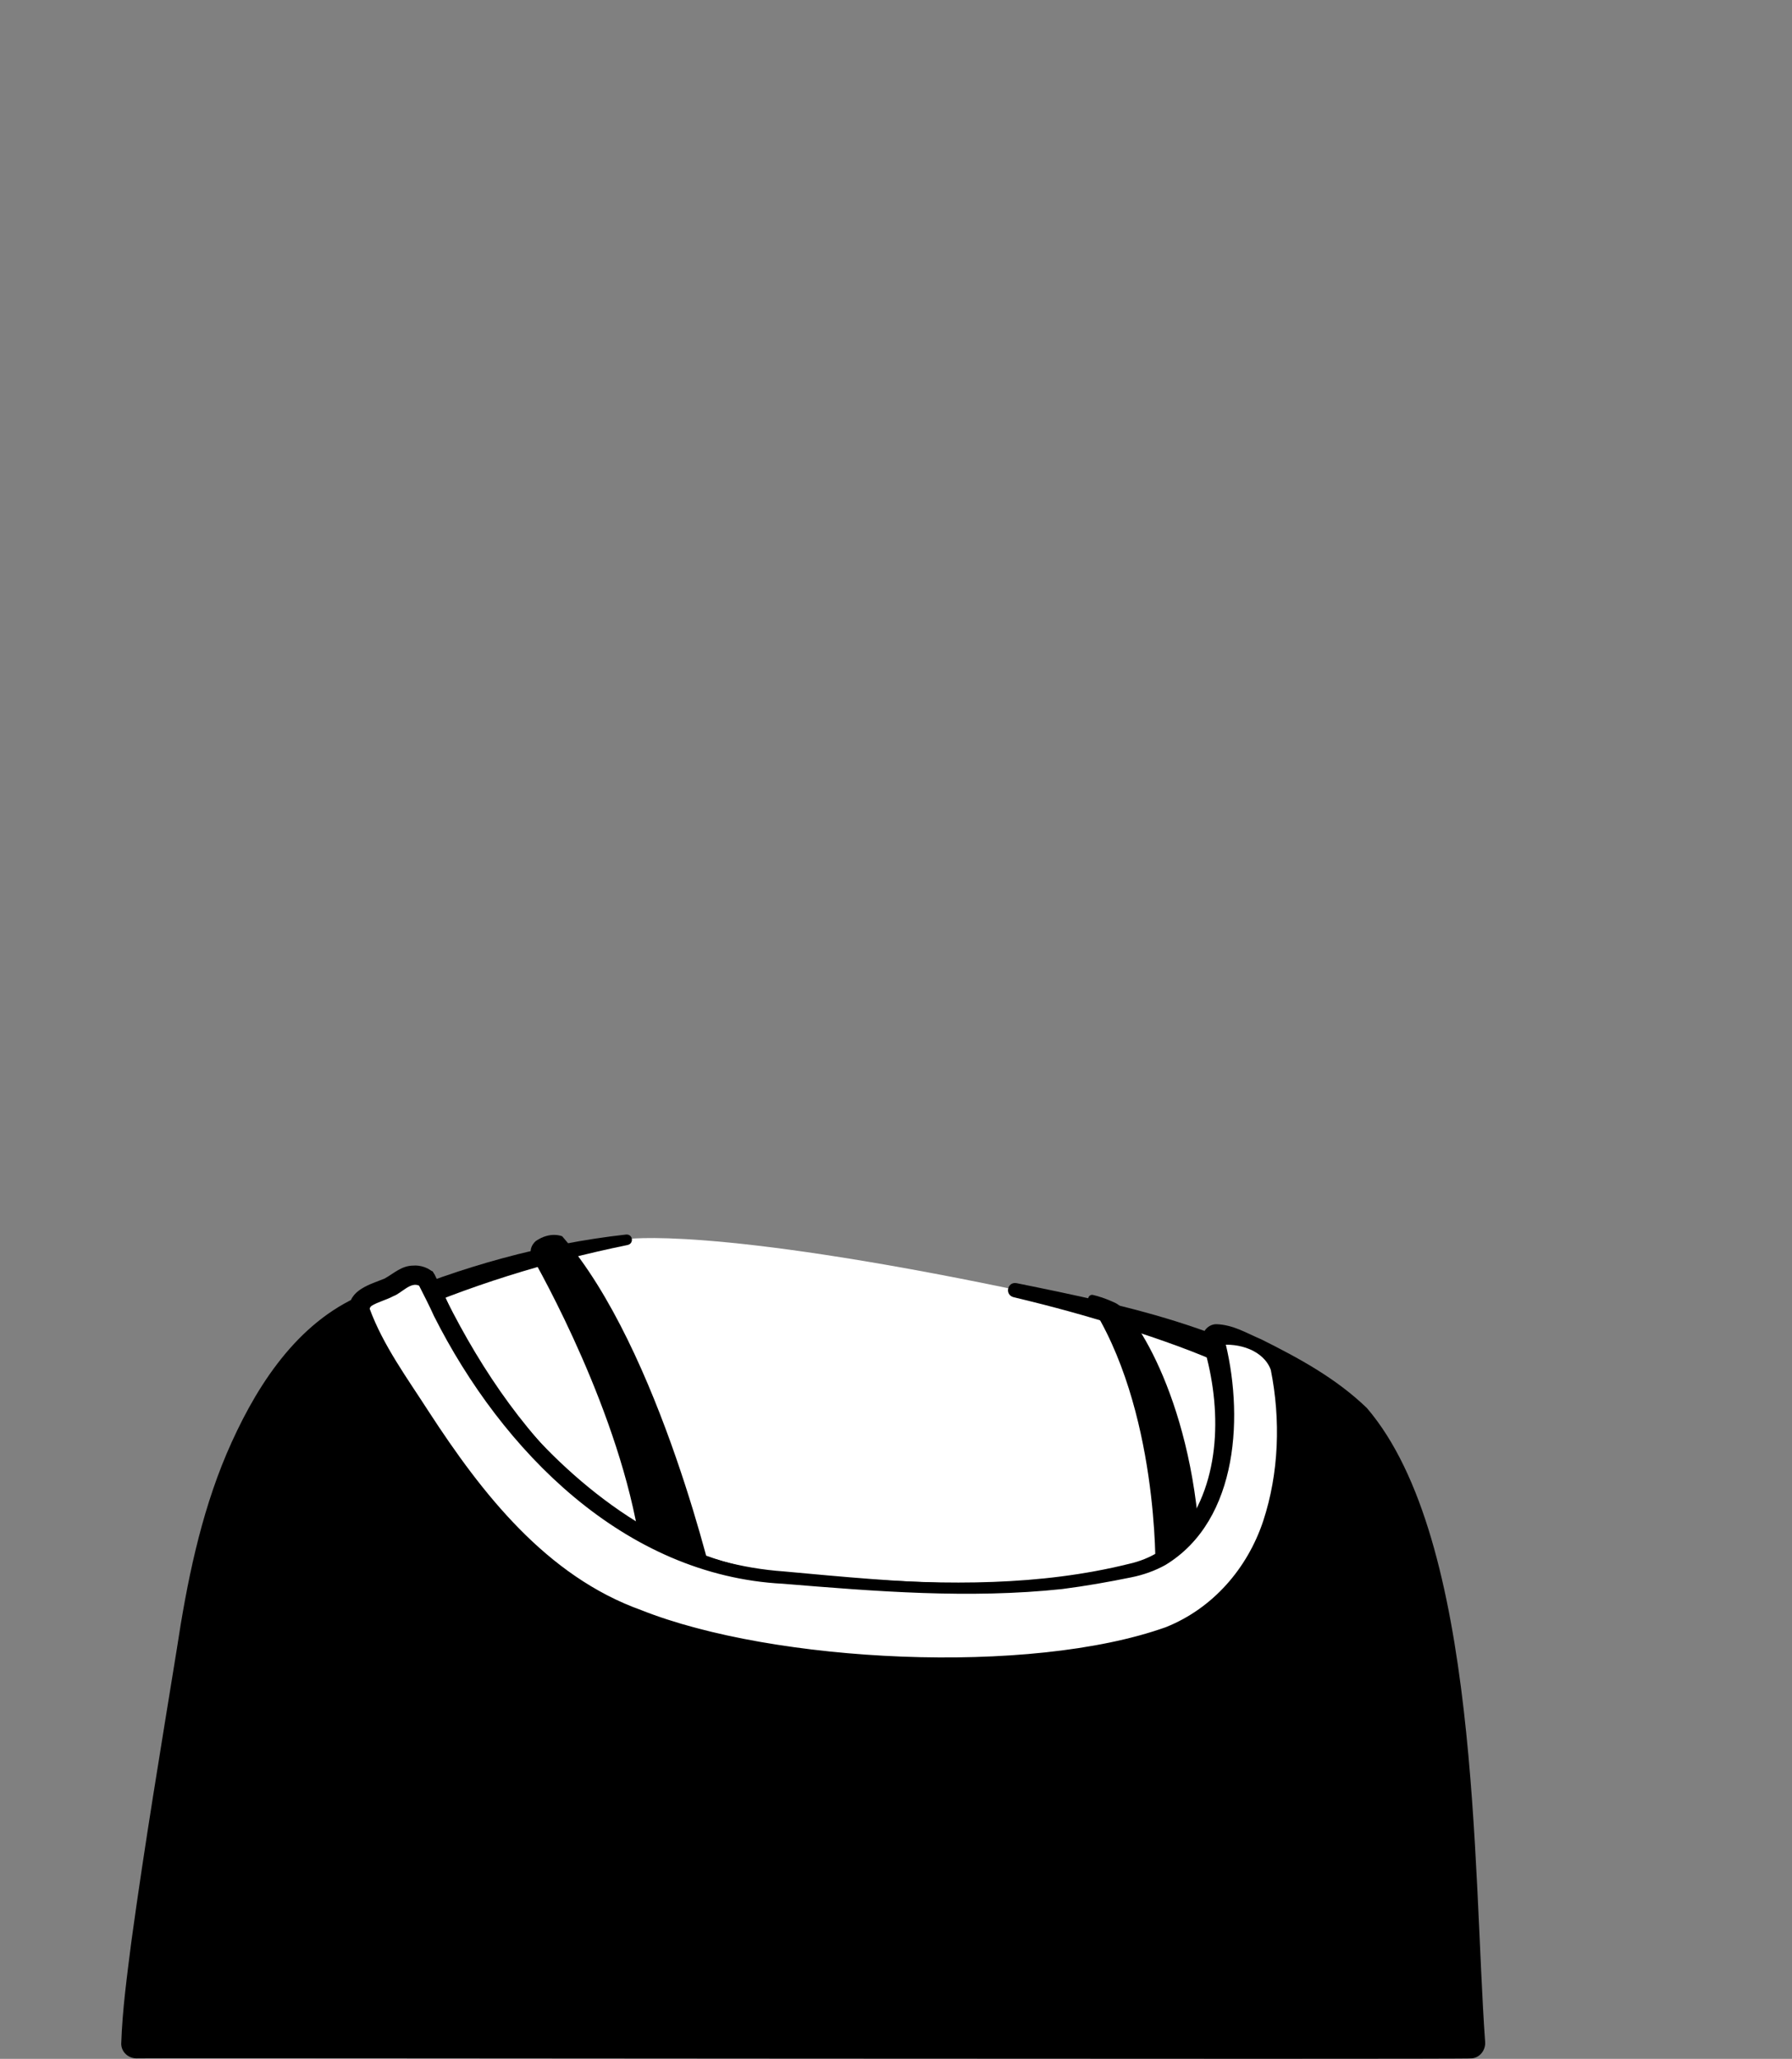 <svg width="1200" height="1378" viewBox="0 0 1200 1378" fill="none" xmlns="http://www.w3.org/2000/svg">
<rect x="0" y="0" width="1200" height="1378" fill="#808080" stroke="none"/>
<path d="M925.883 1091.76C923.138 1093.73 920.001 1095.69 917.255 1097.65C914.118 1099.61 911.373 1101.57 908.236 1103.14C905.491 1104.71 903.138 1106.27 900.393 1107.84C900.001 1108.24 899.608 1108.24 899.216 1108.63C890.197 1114.12 880.785 1119.22 871.373 1123.92C868.628 1125.49 865.491 1127.06 862.746 1128.24C862.746 1128.24 862.353 1128.63 861.961 1128.63C858.824 1130.2 855.687 1131.77 852.55 1133.33C846.275 1136.47 839.608 1139.22 833.334 1141.96C830.197 1143.53 826.667 1144.71 823.53 1145.88C820.393 1147.06 816.863 1148.63 813.726 1149.8C810.589 1150.98 807.059 1152.55 803.922 1153.73C803.922 1153.73 803.922 1153.73 803.53 1153.73C800.393 1154.9 796.863 1156.08 793.726 1157.26C786.667 1159.61 779.216 1161.96 772.157 1164.31C769.804 1165.1 767.059 1165.88 764.706 1166.67C757.255 1169.02 749.804 1170.98 742.353 1172.55C739.608 1173.33 736.863 1173.73 733.726 1174.51C726.667 1176.08 719.216 1177.65 712.157 1179.22C710.589 1179.61 709.412 1179.61 707.844 1180C705.491 1180.39 702.746 1180.78 700.393 1181.18C696.863 1181.57 693.726 1182.35 690.197 1182.75C688.628 1183.14 687.059 1183.14 685.491 1183.53C683.53 1183.92 681.177 1184.31 678.824 1184.31C672.55 1185.1 665.883 1185.88 659.608 1186.67C657.648 1187.06 655.295 1187.06 653.334 1187.45H652.942C650.197 1187.84 647.452 1187.84 644.706 1188.24C641.961 1188.63 639.216 1188.63 636.471 1188.63C634.903 1188.63 632.942 1189.02 631.373 1189.02C628.236 1189.02 625.491 1189.41 622.746 1189.41C618.824 1189.41 615.295 1189.8 611.373 1189.8C607.452 1189.8 603.922 1189.8 600.001 1189.8C597.255 1189.8 594.51 1189.8 591.765 1189.8C426.275 1187.45 277.648 1117.26 171.373 1005.88C171.373 1005.88 171.373 1005.49 170.981 1005.49C159.216 994.902 169.412 938.432 216.863 902.745C276.471 857.647 419.216 829.412 419.216 829.412C419.216 829.412 474.51 820.392 679.608 863.138C799.608 888.236 890.981 924.706 941.961 1023.53C952.55 1043.92 963.138 1075.29 925.883 1091.76Z" fill="white"/>
<path d="M680.785 858.824C756.079 874.118 836.471 890.588 898.432 940.392C919.216 957.255 932.942 981.961 944.314 1005.88C949.804 1017.65 955.295 1029.8 959.608 1042.75C961.961 1051.37 965.491 1061.18 963.53 1071.37C963.138 1074.12 960.785 1077.65 958.824 1079.61C949.804 1088.63 940.001 1094.12 930.197 1101.18C872.55 1141.18 806.275 1169.41 737.648 1184.31C584.706 1217.65 419.216 1191.76 284.706 1111.37C240.001 1084.31 198.824 1051.37 163.53 1012.55C159.608 1007.84 159.608 1000 159.608 994.902C160.001 983.137 163.138 971.765 167.059 961.177C176.471 936.863 188.628 912.549 209.412 895.686C224.314 885.49 240.393 876.863 256.863 869.804C308.628 847.843 363.138 832.549 419.216 826.275C423.922 825.883 424.706 832.549 420.001 833.334C366.275 844.314 312.942 860.784 263.138 883.137C245.099 892.157 225.883 900 211.373 914.118C197.648 929.02 187.844 947.451 180.001 966.275C174.903 977.647 171.373 995.687 172.942 1004.71C197.648 1034.12 226.667 1060 258.04 1082.35C429.804 1202.35 690.589 1210.2 873.334 1110.2C889.804 1101.18 905.883 1090.98 921.177 1080.39C928.628 1075.29 936.471 1070.98 942.353 1065.1C942.746 1064.71 942.353 1065.1 942.353 1065.49C942.353 1065.88 941.961 1066.27 941.961 1066.27C942.353 1061.57 940.785 1055.29 938.824 1049.02C931.765 1026.27 920.393 1002.35 908.236 981.569C889.02 950.588 856.471 930.981 823.53 915.294C800.785 904.706 776.863 896.471 752.55 888.628C728.236 880.785 703.53 874.118 678.824 868.235C672.55 866.667 674.51 857.647 680.785 858.824Z" fill="black"/>
<path d="M356.471 841.568C370.197 865.881 422.354 963.529 430.589 1049.8L479.216 1066.27C479.216 1066.27 442.354 903.136 376.471 827.45C376.471 827.45 368.628 823.921 358.824 830.587C355.687 833.332 354.118 837.646 356.471 841.568Z" fill="black"/>
<path d="M773.725 1050.98C773.725 1050.98 776.078 942.352 729.019 870.979C727.843 869.019 729.411 866.274 731.764 866.666C734.901 867.45 739.607 868.626 747.058 872.156C759.607 878.038 800.392 940.391 803.921 1042.74C803.921 1042.35 777.647 1050.98 773.725 1050.98Z" fill="black"/>
<path d="M907.842 949.019C887.45 927.45 825.882 895.293 815.293 896.077C815.685 896.862 815.686 898.038 816.078 899.215C832.548 958.43 819.215 1038.82 759.215 1052.16C696.862 1065.88 644.705 1067.84 519.607 1055.29C427.842 1046.27 341.568 963.921 297.646 882.352C293.333 874.117 288.235 865.881 282.744 858.43C279.607 856.077 273.725 856.47 269.411 859.999C258.431 869.019 243.921 868.234 243.921 876.862C243.921 876.862 160.784 902.744 131.764 1085.1C115.293 1188.23 92.156 1321.96 91.372 1367.45H984.313C978.038 1306.27 984.313 1033.72 907.842 949.019Z" fill="black"/>
<path d="M900.393 956.077C888.628 944.313 873.334 935.293 858.824 926.666C845.491 918.822 829.02 910.195 815.295 906.273L824.315 893.724L824.707 896.077C835.687 941.96 833.334 996.47 801.569 1034.12C790.589 1046.67 774.511 1055.69 758.04 1058.43C727.452 1064.7 695.687 1068.23 664.314 1068.23C609.413 1067.84 555.295 1063.53 501.177 1056.08C462.746 1047.84 427.06 1028.63 396.079 1004.7C352.55 970.979 319.216 926.666 288.236 881.568C283.922 875.293 278.824 869.411 273.334 864.313L275.295 866.666C276.079 867.45 276.471 867.058 276.079 867.058C276.079 867.058 275.295 867.058 274.903 867.45C274.511 867.45 274.511 867.45 274.118 868.234C267.844 873.724 257.648 876.469 251.373 879.999C251.765 879.999 252.55 877.646 252.55 877.254L245.491 886.666L244.314 887.058L242.746 887.842C189.02 916.862 163.138 985.881 149.02 1042.35C135.295 1106.67 127.06 1172.94 116.079 1237.65C109.805 1280.78 101.962 1325.1 100.001 1367.84L89.805 1357.65H984.315L974.511 1368.63C966.275 1260 970.589 1039.61 900.393 956.077ZM915.295 942.352C990.981 1030.59 986.275 1252.16 994.511 1366.67C994.903 1372.16 990.981 1377.25 985.491 1377.65C985.099 1378.43 91.766 1377.25 91.373 1377.65C85.883 1377.65 81.177 1373.33 81.177 1367.84C81.962 1344.7 85.099 1322.35 87.844 1300.39C96.864 1234.51 107.844 1169.02 118.432 1103.53C125.099 1059.61 134.118 1014.51 151.765 972.94C169.413 931.764 195.687 888.626 238.04 868.626C238.824 868.234 239.609 867.842 240.785 867.45L233.726 876.862C233.334 863.136 248.236 859.607 257.648 855.685C263.922 852.156 269.02 847.058 276.864 847.058C280.785 846.666 287.844 848.234 290.981 852.94C296.471 863.92 301.177 874.901 305.883 885.881C313.726 903.528 323.922 919.999 335.687 935.293C378.04 989.018 435.295 1036.08 503.53 1049.8C526.275 1053.72 549.805 1054.51 572.55 1056.47C634.118 1060.78 696.079 1061.57 756.079 1046.67C770.197 1043.53 782.354 1036.08 791.373 1025.1C818.04 991.371 818.04 941.96 806.275 901.96L805.491 898.822C803.53 892.94 808.236 886.273 814.511 886.273C825.883 886.666 834.511 892.156 844.707 896.469C869.805 909.019 894.511 922.352 915.295 942.352Z" fill="black"/>
<path d="M783.139 1094.51C718.825 1121.96 507.453 1128.23 400.002 1070.2C332.159 1033.72 288.237 953.332 267.061 922.352C251.374 898.822 243.531 876.862 243.531 876.862C243.531 868.234 258.433 869.019 269.021 859.999C273.335 856.47 279.218 856.077 282.355 858.43C287.845 866.273 292.943 874.117 297.257 882.352C341.178 963.528 410.59 1045.1 519.218 1055.29C644.316 1067.06 696.472 1065.88 758.825 1052.16C818.825 1038.82 832.159 958.43 815.688 899.215C815.296 898.43 815.296 897.254 814.904 896.077C825.492 895.293 845.884 897.254 853.335 916.077C853.727 916.077 883.923 1051.76 783.139 1094.51Z" fill="white"/>
<path d="M785.491 1100C759.609 1110.59 732.55 1114.51 705.491 1117.65C678.432 1120.78 651.373 1121.96 624.314 1121.96C556.471 1121.18 487.452 1114.9 423.53 1090.59C350.589 1064.31 303.53 998.038 264.314 935.293C252.55 918.038 241.569 900.391 234.903 880.391C232.942 875.293 236.079 868.234 240.393 865.097C246.275 860.391 252.942 860.391 258.824 858.038C262.746 856.861 265.099 854.508 268.628 852.548C274.903 849.803 281.962 847.45 289.805 850.979C334.903 949.41 409.02 1043.53 525.099 1051.76C601.962 1058.82 680.393 1066.67 756.471 1049.02C787.06 1043.92 807.06 1016.47 814.118 987.45C821.962 958.038 819.609 926.273 811.373 897.254C810.589 894.509 812.55 891.763 815.295 891.763C832.158 890.195 852.942 897.646 858.824 915.293C865.491 950.587 865.491 986.665 855.295 1020.78C845.099 1055.68 819.217 1086.27 785.491 1100ZM780.785 1089.02C812.158 1076.47 835.295 1049.8 845.883 1018.04C856.471 985.881 857.648 950.195 850.981 916.861C846.275 903.92 829.805 898.43 815.687 900.391L819.609 894.901C832.942 945.097 830.197 1017.25 780.393 1047.45C773.334 1051.37 765.491 1054.12 757.648 1055.69C742.354 1058.82 726.667 1061.57 711.373 1063.53C649.02 1070.19 586.275 1065.1 524.314 1060C418.04 1054.51 336.079 970.979 290.589 880.783C287.452 873.724 283.922 867.058 280.393 859.999L281.177 860.783C275.295 857.254 269.02 865.489 263.53 867.45C258.432 870.195 252.942 871.371 248.628 874.116C247.844 874.901 247.452 875.685 247.452 876.861V875.685C256.471 900.391 272.942 922.744 287.06 944.705C322.746 999.607 365.883 1054.9 429.413 1077.65C518.04 1112.94 689.805 1121.57 780.785 1089.02Z" fill="black"/>
</svg>
